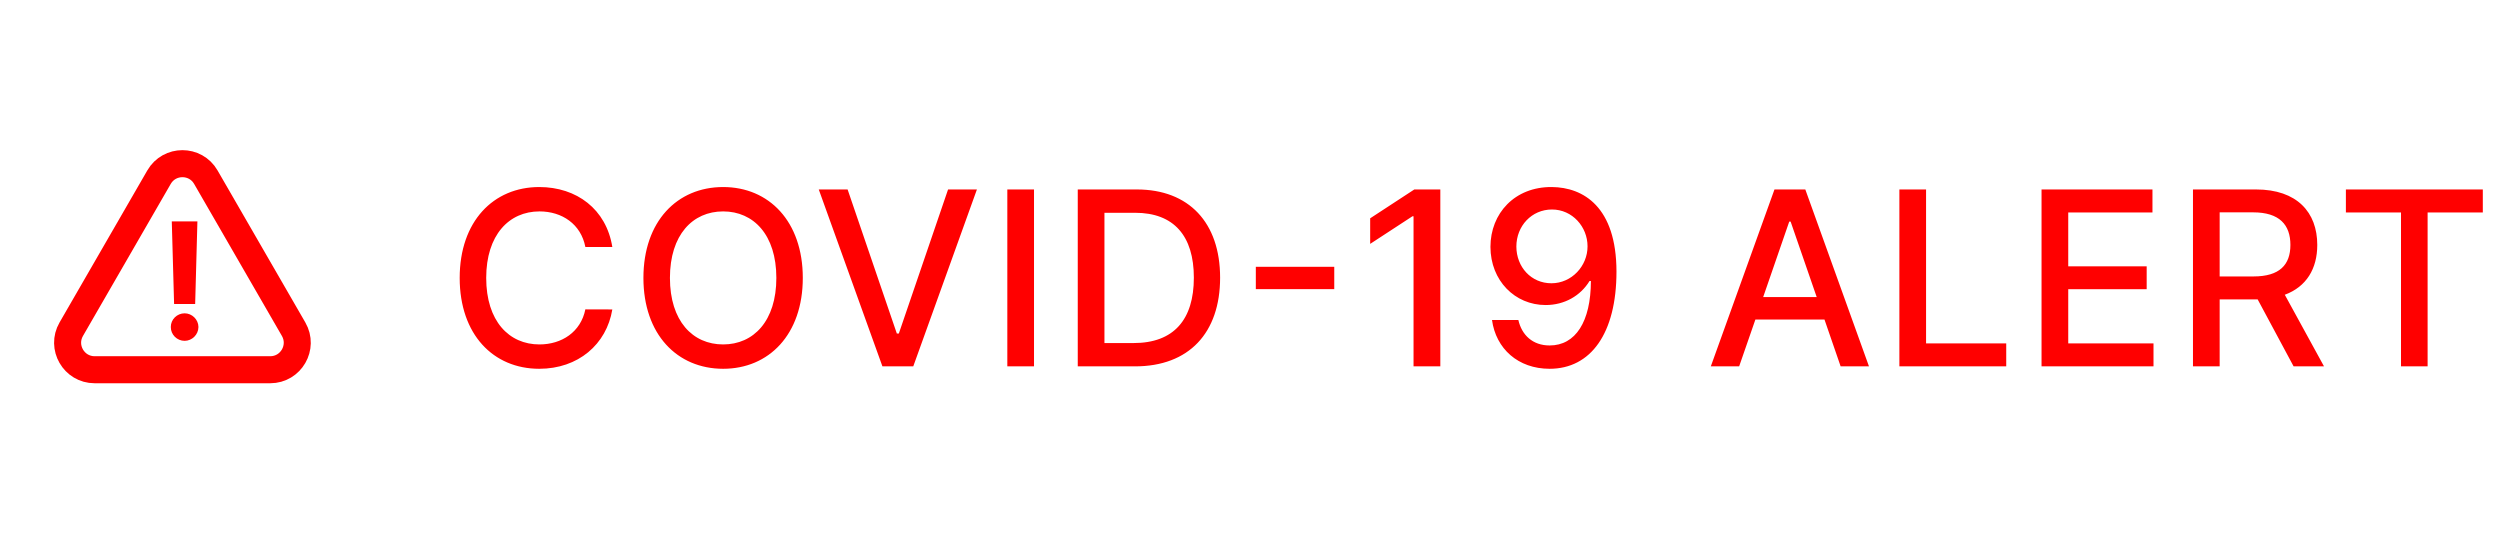 <svg width="185" height="41" viewBox="0 0 185 41" fill="none" xmlns="http://www.w3.org/2000/svg">
<path d="M45.312 18.277C44.864 15.478 42.672 13.841 39.904 13.841C36.516 13.841 34.017 16.379 34.017 20.566C34.017 24.753 36.503 27.29 39.904 27.29C42.78 27.29 44.883 25.488 45.312 22.899L43.317 22.893C42.978 24.567 41.572 25.488 39.917 25.488C37.673 25.488 35.979 23.768 35.979 20.566C35.979 17.389 37.667 15.644 39.923 15.644C41.591 15.644 42.991 16.584 43.317 18.277H45.312ZM59.407 20.566C59.407 16.379 56.901 13.841 53.513 13.841C50.112 13.841 47.613 16.379 47.613 20.566C47.613 24.746 50.112 27.29 53.513 27.29C56.901 27.29 59.407 24.753 59.407 20.566ZM57.45 20.566C57.45 23.756 55.763 25.488 53.513 25.488C51.257 25.488 49.575 23.756 49.575 20.566C49.575 17.376 51.257 15.644 53.513 15.644C55.763 15.644 57.45 17.376 57.45 20.566ZM62.723 14.02H60.588L65.299 27.111H67.581L72.292 14.02H70.157L66.513 24.682H66.366L62.723 14.02ZM76.517 14.02H74.542V27.111H76.517V14.02ZM83.992 27.111C87.98 27.111 90.288 24.638 90.288 20.547C90.288 16.475 87.98 14.02 84.126 14.02H79.754V27.111H83.992ZM81.729 25.386V15.746H84.004C86.868 15.746 88.345 17.459 88.345 20.547C88.345 23.647 86.868 25.386 83.883 25.386H81.729ZM98.735 19.741H92.931V21.397H98.735V19.741ZM106.584 14.02H104.66L101.393 16.155V18.047L104.525 16.002H104.602V27.111H106.584V14.02ZM114.838 13.841C112.089 13.816 110.293 15.791 110.293 18.271C110.299 20.77 112.108 22.573 114.378 22.573C115.765 22.573 116.954 21.895 117.625 20.796H117.727C117.721 23.807 116.589 25.564 114.672 25.564C113.419 25.564 112.613 24.797 112.358 23.679H110.408C110.696 25.795 112.332 27.29 114.672 27.29C117.714 27.29 119.619 24.676 119.619 20.093C119.613 15.312 117.171 13.861 114.838 13.841ZM114.844 15.503C116.359 15.503 117.478 16.788 117.478 18.226C117.484 19.684 116.302 20.962 114.806 20.962C113.304 20.962 112.217 19.761 112.211 18.246C112.211 16.724 113.342 15.503 114.844 15.503ZM128.697 27.111L129.898 23.647H135.012L136.207 27.111H138.304L133.593 14.02H131.311L126.6 27.111H128.697ZM130.474 21.985L132.404 16.398H132.506L134.437 21.985H130.474ZM140.554 27.111H148.461V25.411H142.529V14.02H140.554V27.111ZM151.074 27.111H159.359V25.411H153.05V21.403H158.854V19.709H153.05V15.721H159.282V14.02H151.074V27.111ZM162.28 27.111H164.255V22.157H166.94C166.985 22.157 167.023 22.157 167.068 22.157L169.727 27.111H171.977L169.075 21.812C170.679 21.218 171.478 19.882 171.478 18.124C171.478 15.714 169.983 14.02 166.946 14.02H162.28V27.111ZM164.255 20.457V15.714H166.735C168.685 15.714 169.49 16.641 169.49 18.124C169.49 19.601 168.685 20.457 166.761 20.457H164.255ZM173.596 15.721H177.674V27.111H179.643V15.721H183.728V14.02H173.596V15.721Z" fill="#FF0000"/>
<path d="M15.232 13.111L21.728 24.361C22.497 25.695 21.535 27.361 19.996 27.361H7.005C5.466 27.361 4.503 25.695 5.273 24.361L11.768 13.111C12.538 11.778 14.463 11.778 15.232 13.111Z" stroke="#FF0000" stroke-width="2"/>
<path d="M14.608 16.384H12.712L12.883 22.495H14.442L14.608 16.384ZM13.662 25.222C14.208 25.222 14.681 24.766 14.685 24.199C14.681 23.641 14.208 23.185 13.662 23.185C13.1 23.185 12.635 23.641 12.64 24.199C12.635 24.766 13.1 25.222 13.662 25.222Z" fill="#FF0000"/>
</svg>
